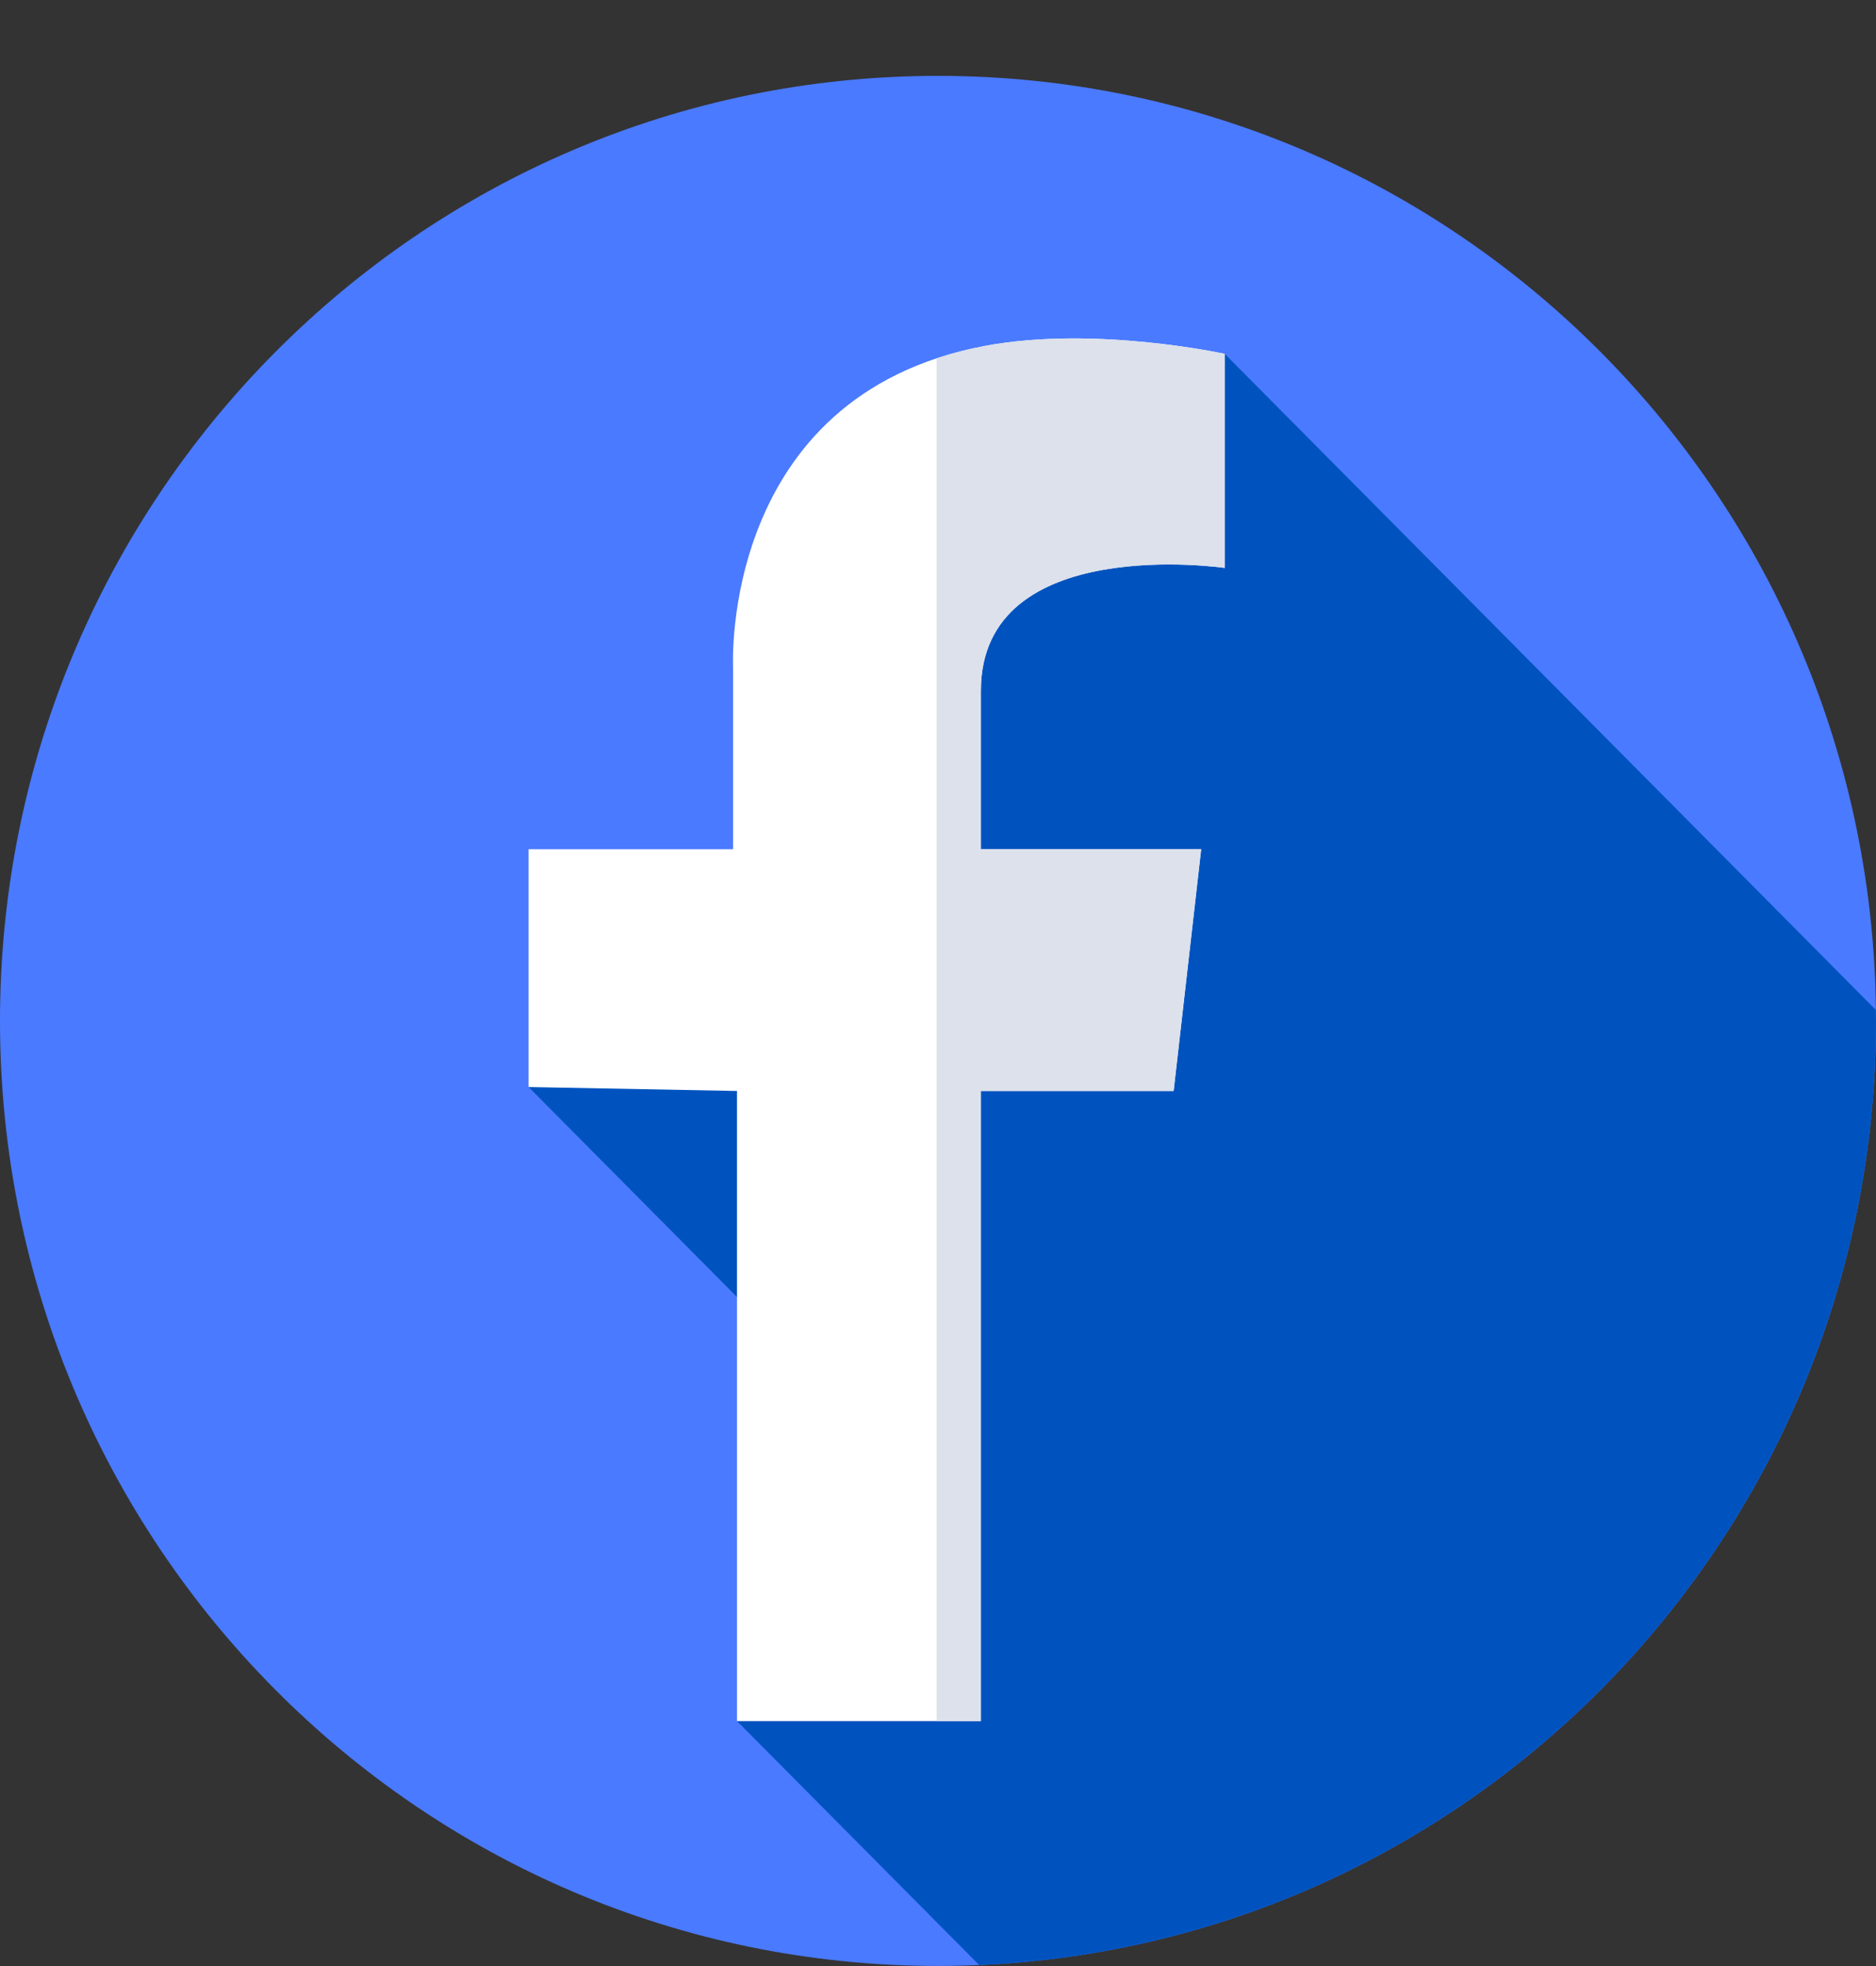 <svg width="21" height="22" viewBox="0 0 21 22" fill="none" xmlns="http://www.w3.org/2000/svg">
<rect x="0" y="0" width="21" height="22" fill="#333333" stroke="none"/>
<path d="M21 11.424C21 17.265 16.299 21.999 10.5 21.999C4.701 21.999 0 17.265 0 11.424C0 5.583 4.701 0.849 10.5 0.849C16.299 0.849 21 5.583 21 11.424Z" fill="#4A7AFF"/>
<path d="M10.961 21.989C16.546 21.746 21 17.109 21 11.424C21 11.383 20.999 11.342 20.998 11.301L13.71 3.96L5.917 12.164L10.247 16.525L8.25 19.259L10.961 21.989Z" fill="#0053BF"/>
<path d="M13.71 3.96V6.355C13.71 6.355 10.98 5.956 10.98 7.729V9.503H13.446L13.138 12.208H10.98V19.259H8.25V12.208L5.917 12.164V9.503H8.206V7.463C8.206 7.463 8.055 4.429 11.024 3.871C12.257 3.64 13.71 3.96 13.71 3.96Z" fill="white"/>
<path d="M13.71 6.355V3.96C13.71 3.96 12.257 3.64 11.024 3.871C10.832 3.907 10.652 3.954 10.485 4.01V19.259H10.98V12.208H13.137L13.446 9.503H10.98C10.98 9.503 10.98 9.503 10.98 7.729C10.98 5.956 13.71 6.355 13.71 6.355Z" fill="#DCE1EB"/>
</svg>
